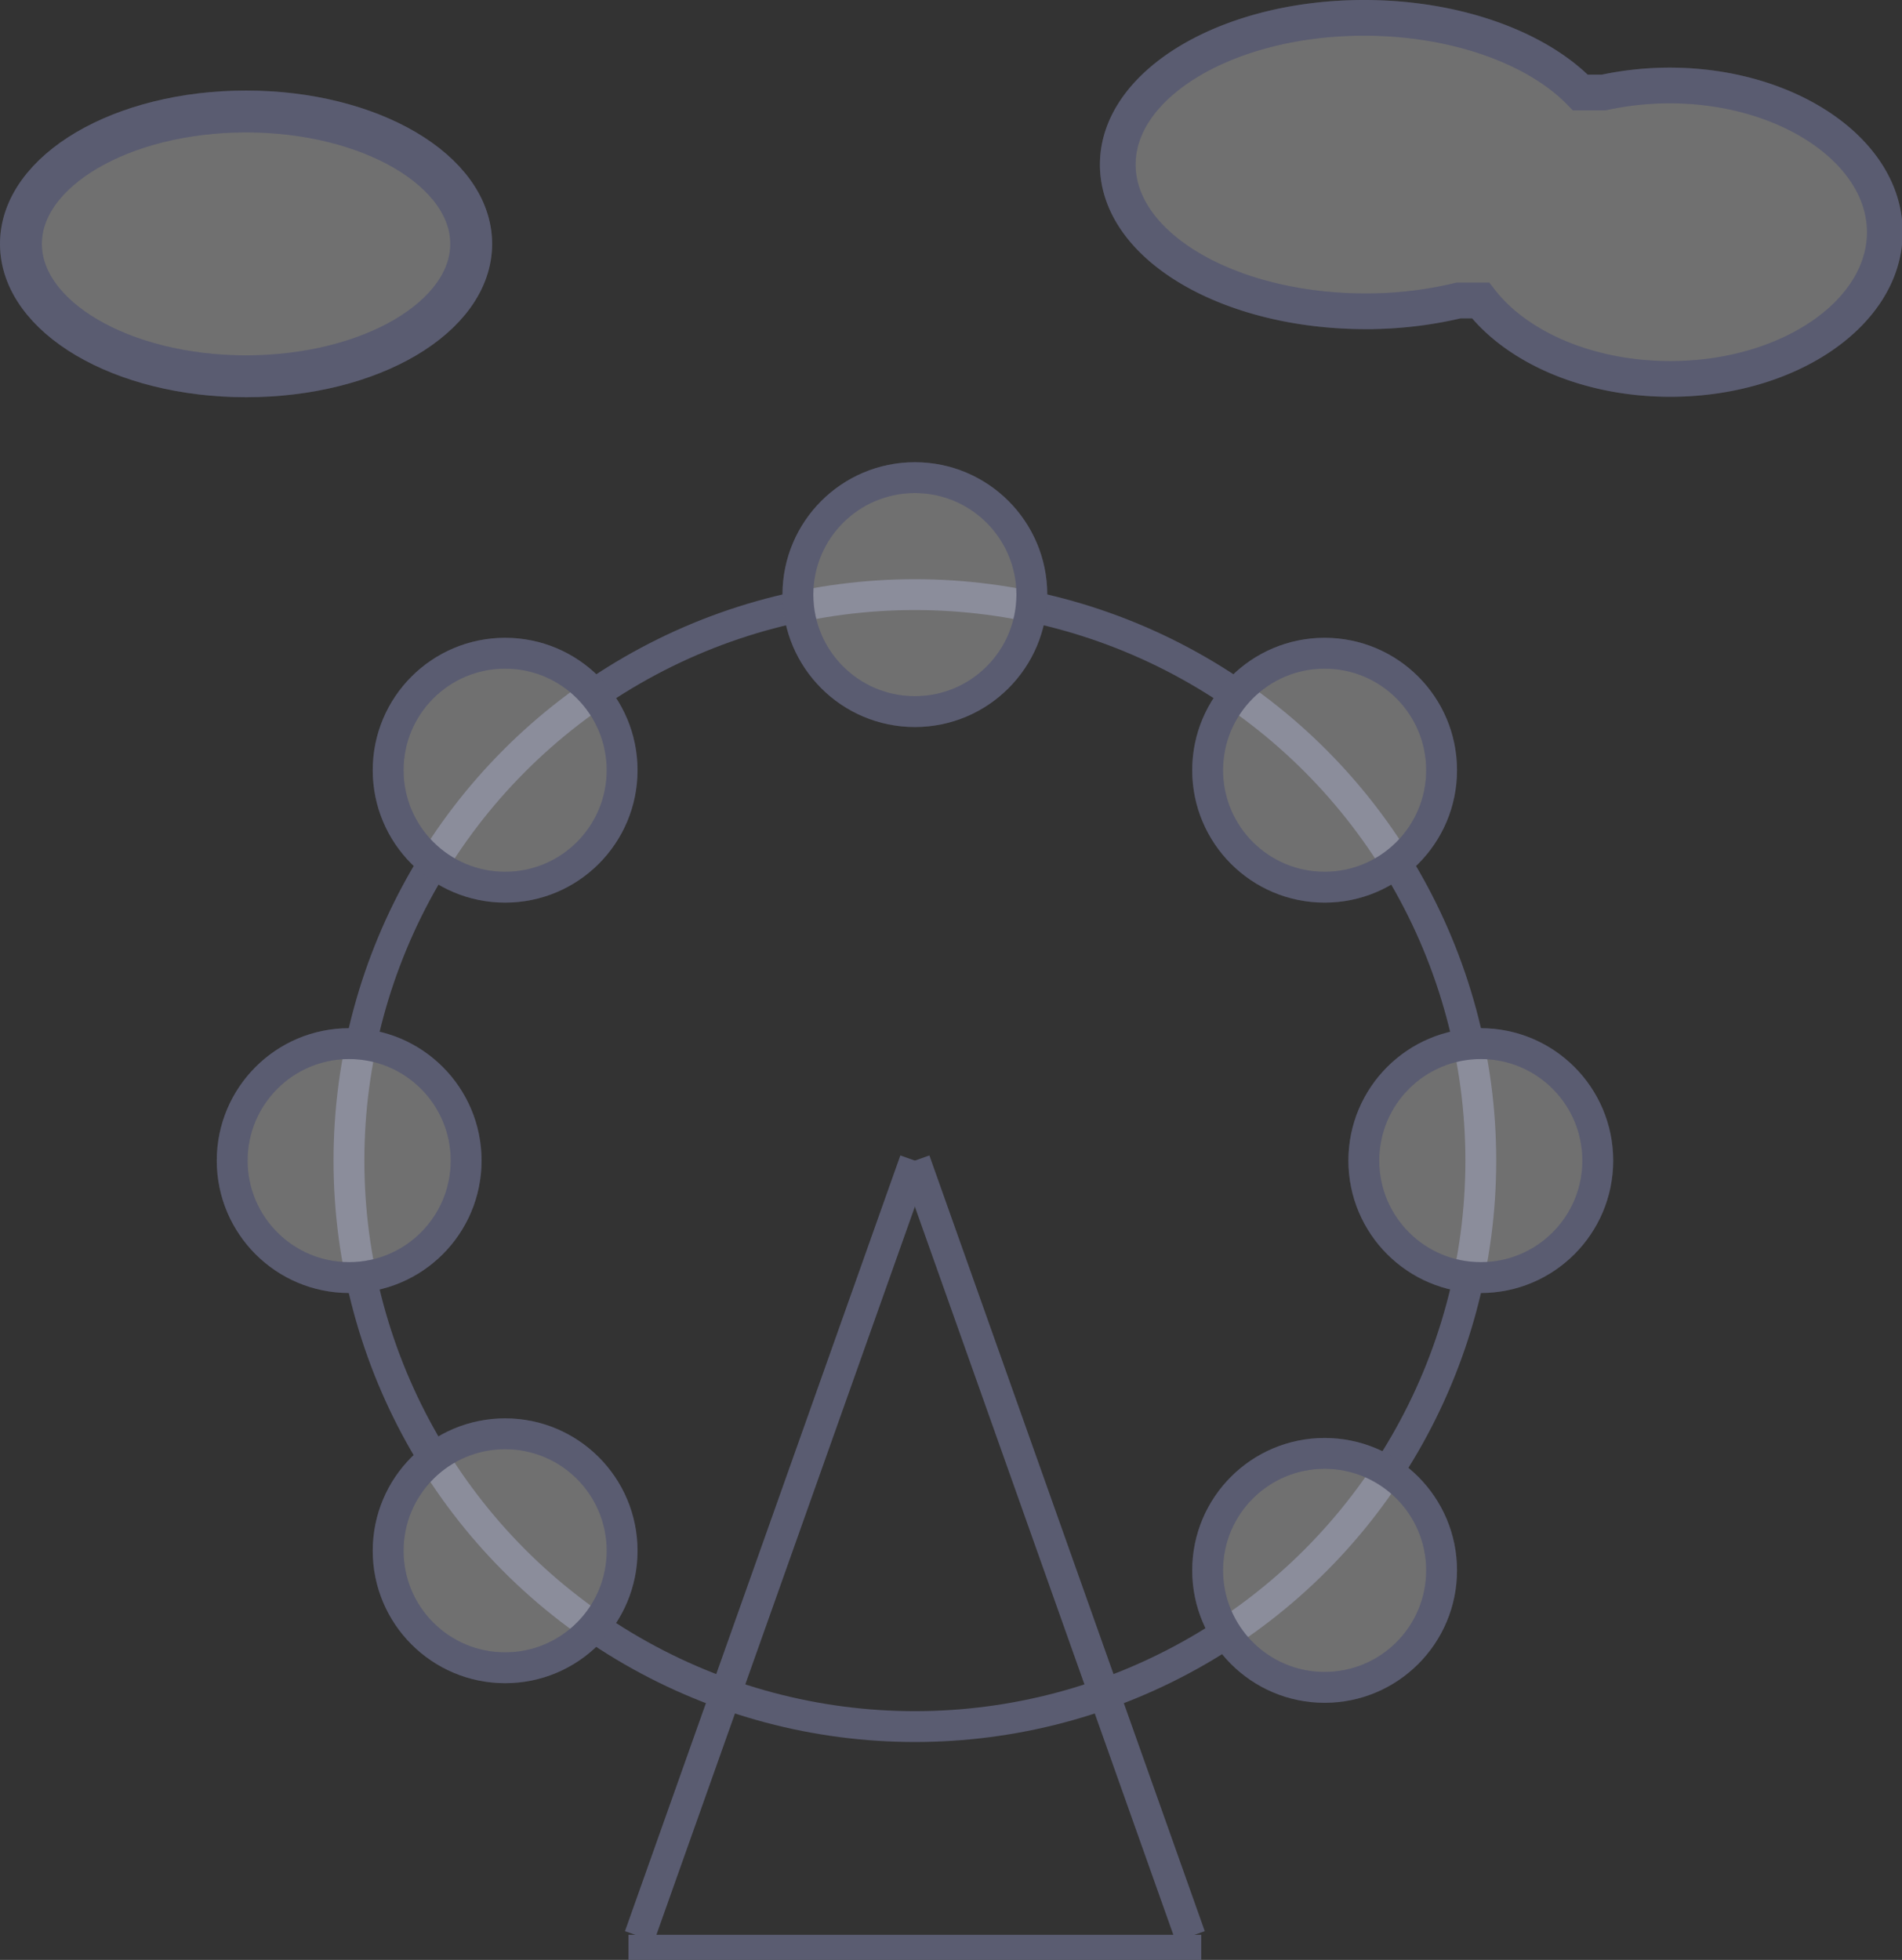 <svg id="Layer_1" data-name="Layer 1" xmlns="http://www.w3.org/2000/svg" viewBox="0 0 86.34 88.96"><rect x="0" y="0" width="86.34" height="88.96" fill="#333333" stroke="none"/><defs><style>.cls-1,.cls-3,.cls-7{fill:#fff;opacity:0.3;}.cls-1,.cls-2,.cls-3,.cls-4,.cls-5,.cls-6,.cls-7{stroke:#5a5c71;stroke-miterlimit:10;}.cls-1,.cls-2{stroke-width:1.9px;}.cls-2,.cls-4,.cls-5,.cls-6{fill:none;}.cls-3,.cls-4{stroke-width:1.62px;}.cls-5{stroke-width:1.14px;}.cls-6,.cls-7{stroke-width:1.4px;}</style></defs><ellipse class="cls-1" cx="11.17" cy="11.07" rx="10.22" ry="6.01"/><ellipse class="cls-2" cx="11.17" cy="11.07" rx="10.22" ry="6.01"/><path class="cls-3" d="M83.05,9.49a14.32,14.32,0,0,0-3,.32H79c-1.93-2-5.6-3.39-9.82-3.39C63,6.42,58,9.4,58,13.08s5,6.66,11.27,6.66a18.11,18.11,0,0,0,4.2-.49h1c1.64,2.12,4.88,3.56,8.61,3.56,5.38,0,9.74-3,9.74-6.66S88.43,9.49,83.05,9.49Z" transform="translate(-7.26 -5.61)"/><path class="cls-4" d="M83.05,9.49a14.32,14.32,0,0,0-3,.32H79c-1.93-2-5.6-3.39-9.82-3.39C63,6.42,58,9.4,58,13.08s5,6.66,11.27,6.66a18.11,18.11,0,0,0,4.2-.49h1c1.64,2.12,4.88,3.56,8.61,3.56,5.38,0,9.74-3,9.74-6.66S88.43,9.49,83.05,9.49Z" transform="translate(-7.26 -5.61)"/><line class="cls-5" x1="28.53" y1="88.39" x2="54.53" y2="88.39"/><circle class="cls-6" cx="41.53" cy="52.68" r="25.69"/><line class="cls-6" x1="41.53" y1="52.68" x2="29.03" y2="87.89"/><line class="cls-6" x1="54.03" y1="87.89" x2="41.53" y2="52.68"/><circle class="cls-7" cx="41.53" cy="26.99" r="5.31"/><circle class="cls-7" cx="67.22" cy="52.68" r="5.31"/><circle class="cls-7" cx="15.85" cy="52.68" r="5.31"/><circle class="cls-7" cx="22.93" cy="34.96" r="5.31"/><circle class="cls-7" cx="60.13" cy="34.96" r="5.31"/><circle class="cls-7" cx="60.13" cy="71.28" r="5.31"/><circle class="cls-7" cx="22.93" cy="70.39" r="5.31"/><circle class="cls-6" cx="41.53" cy="26.99" r="5.31"/><circle class="cls-6" cx="67.22" cy="52.68" r="5.31"/><circle class="cls-6" cx="15.85" cy="52.68" r="5.31"/><circle class="cls-6" cx="22.93" cy="34.96" r="5.31"/><circle class="cls-6" cx="60.13" cy="34.96" r="5.31"/><circle class="cls-6" cx="60.13" cy="71.28" r="5.31"/><circle class="cls-6" cx="22.93" cy="70.39" r="5.31"/></svg>